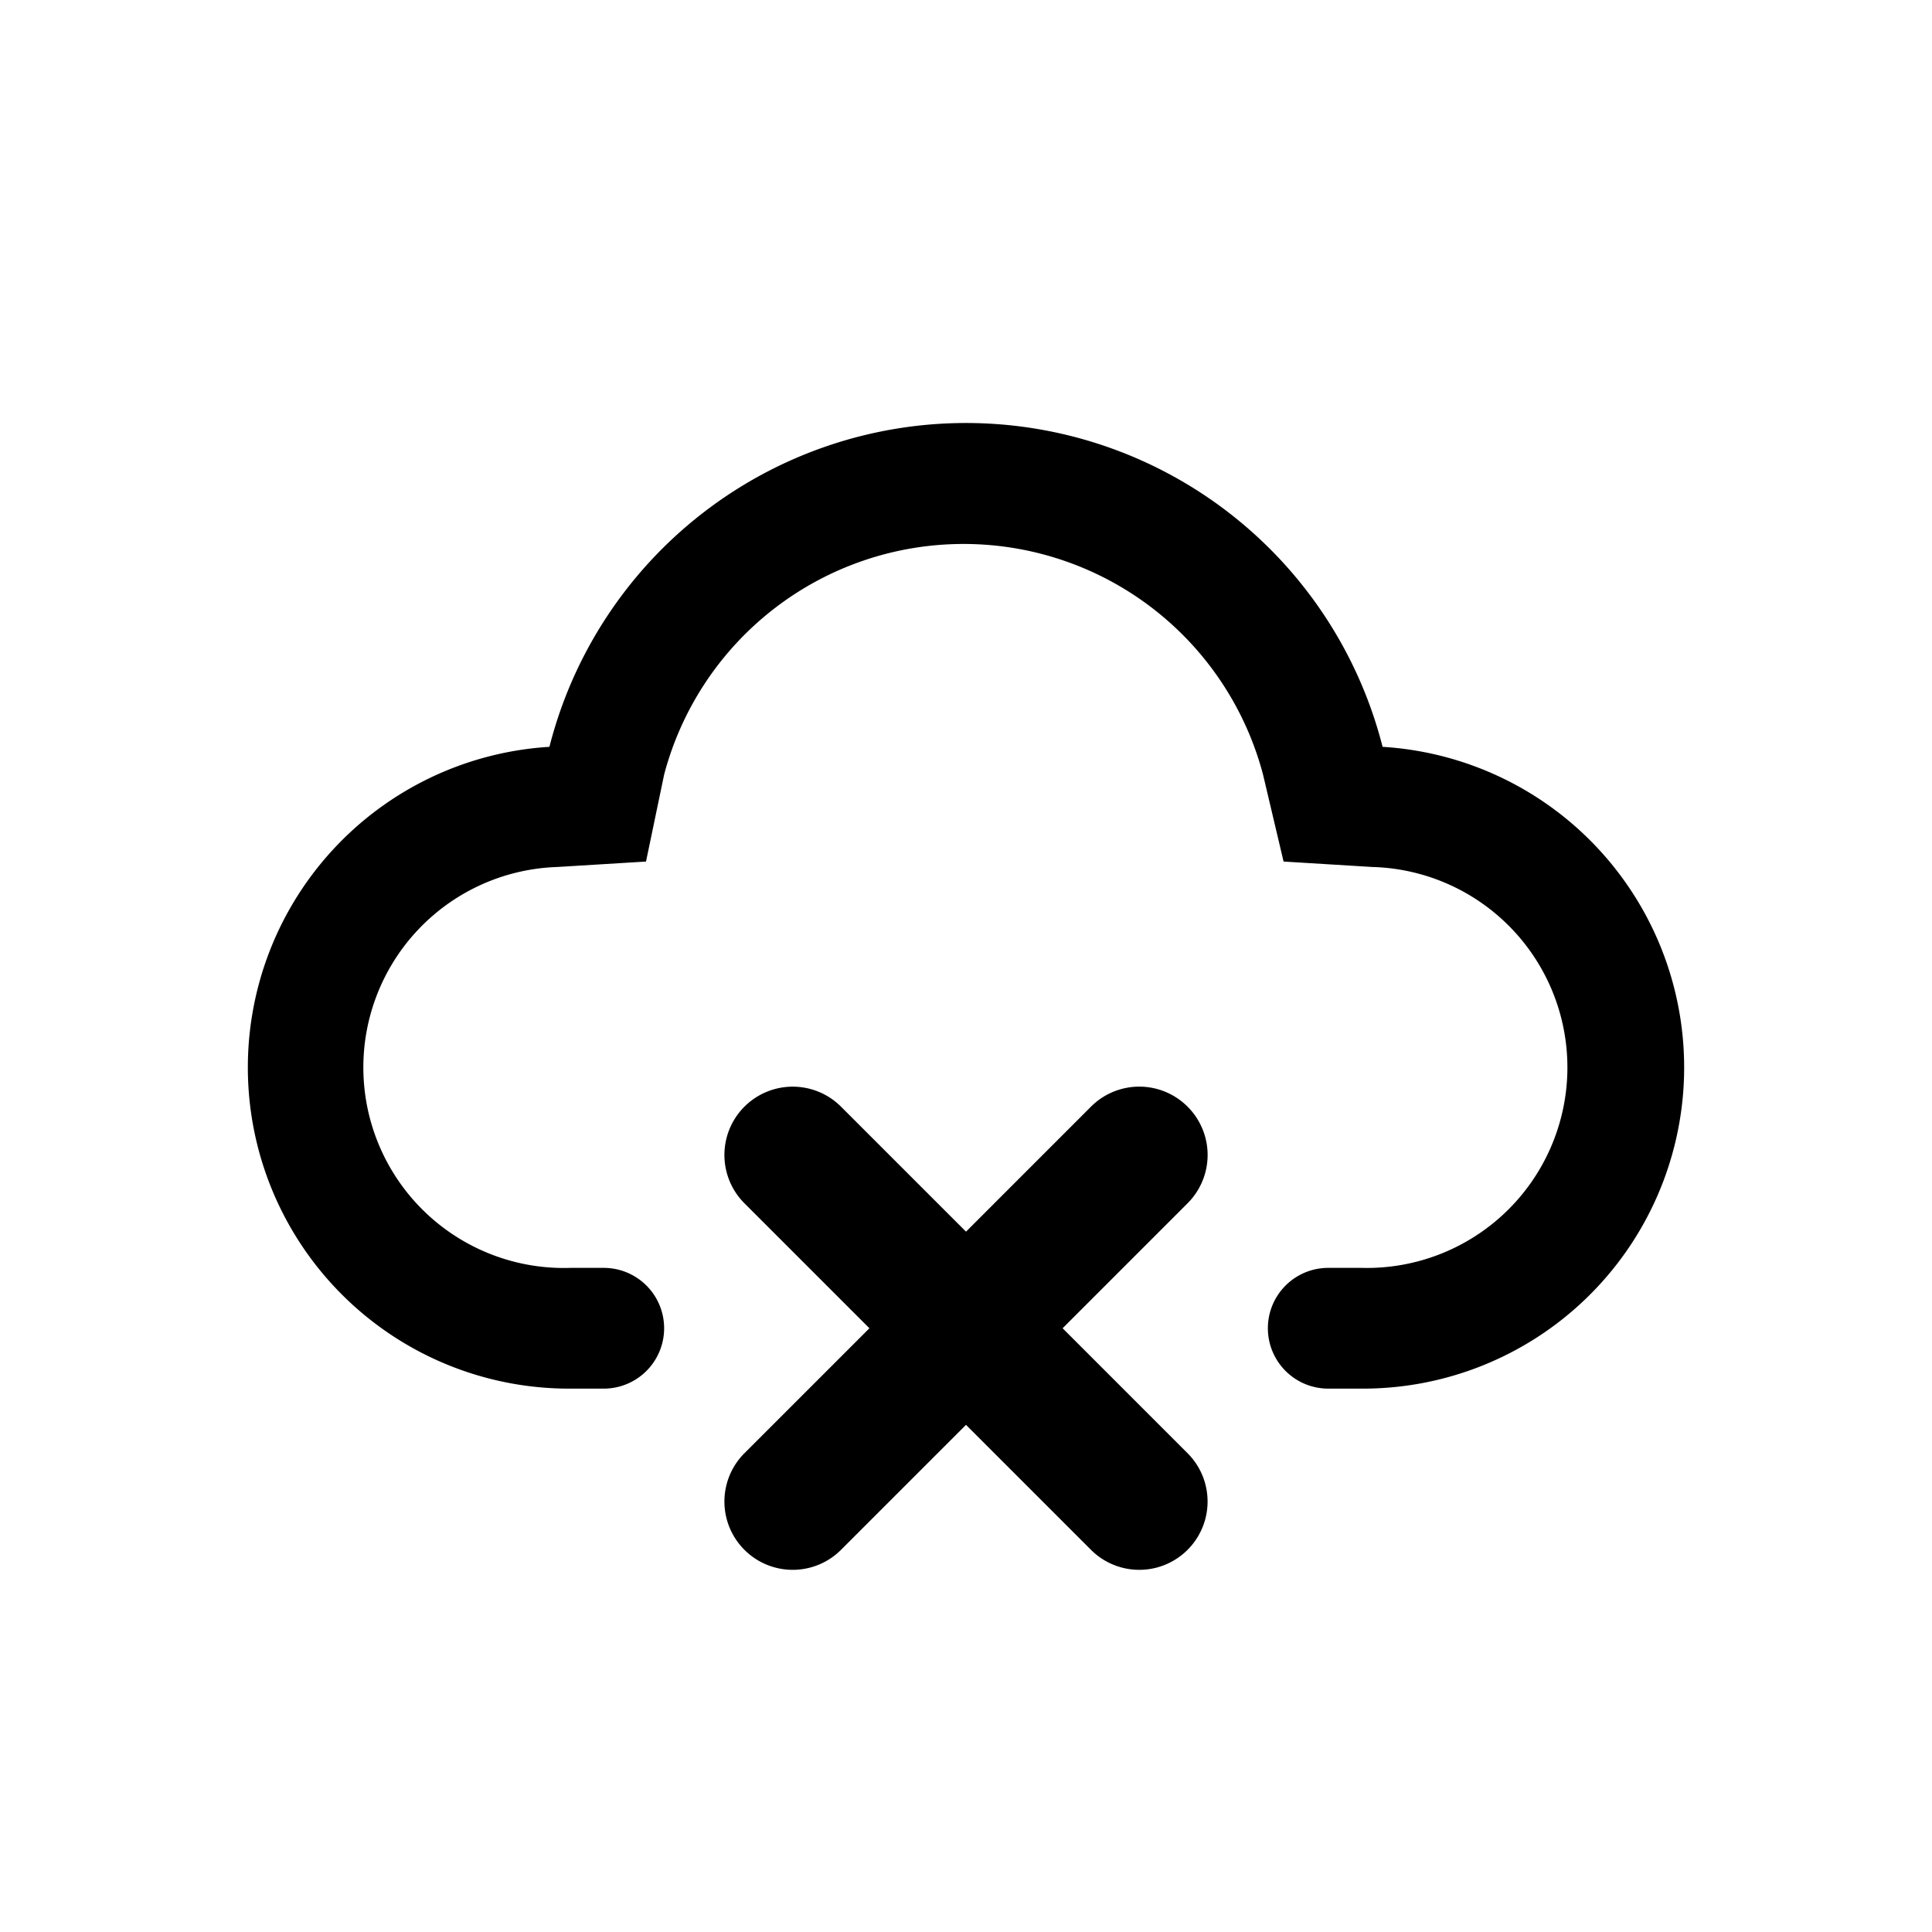 <svg id="icon" xmlns="http://www.w3.org/2000/svg" viewBox="0 0 32 32"><title>browser-offline</title><path d="M19.67,18.33a1.13,1.13,0,0,0-1.6,0L16,20.4l-2.07-2.07a1.13,1.13,0,1,0-1.6,1.6L14.4,22l-2.07,2.07a1.13,1.13,0,1,0,1.6,1.6L16,23.6l2.07,2.07a1.13,1.13,0,0,0,1.6-1.6L17.6,22l2.07-2.07A1.13,1.13,0,0,0,19.67,18.33Z"/><path d="M22.9,12.37a7.12,7.12,0,0,0-13.8,0A5.32,5.32,0,0,0,9.45,23H10a1,1,0,0,0,0-2H9.45a3.32,3.32,0,1,1-.22-6.64l1.47-.09L11,12.83a5.13,5.13,0,0,1,9.92,0l.34,1.44,1.47.09A3.32,3.32,0,1,1,22.55,21H22a1,1,0,0,0,0,2h.55a5.32,5.32,0,0,0,.35-10.63Z"/></svg>